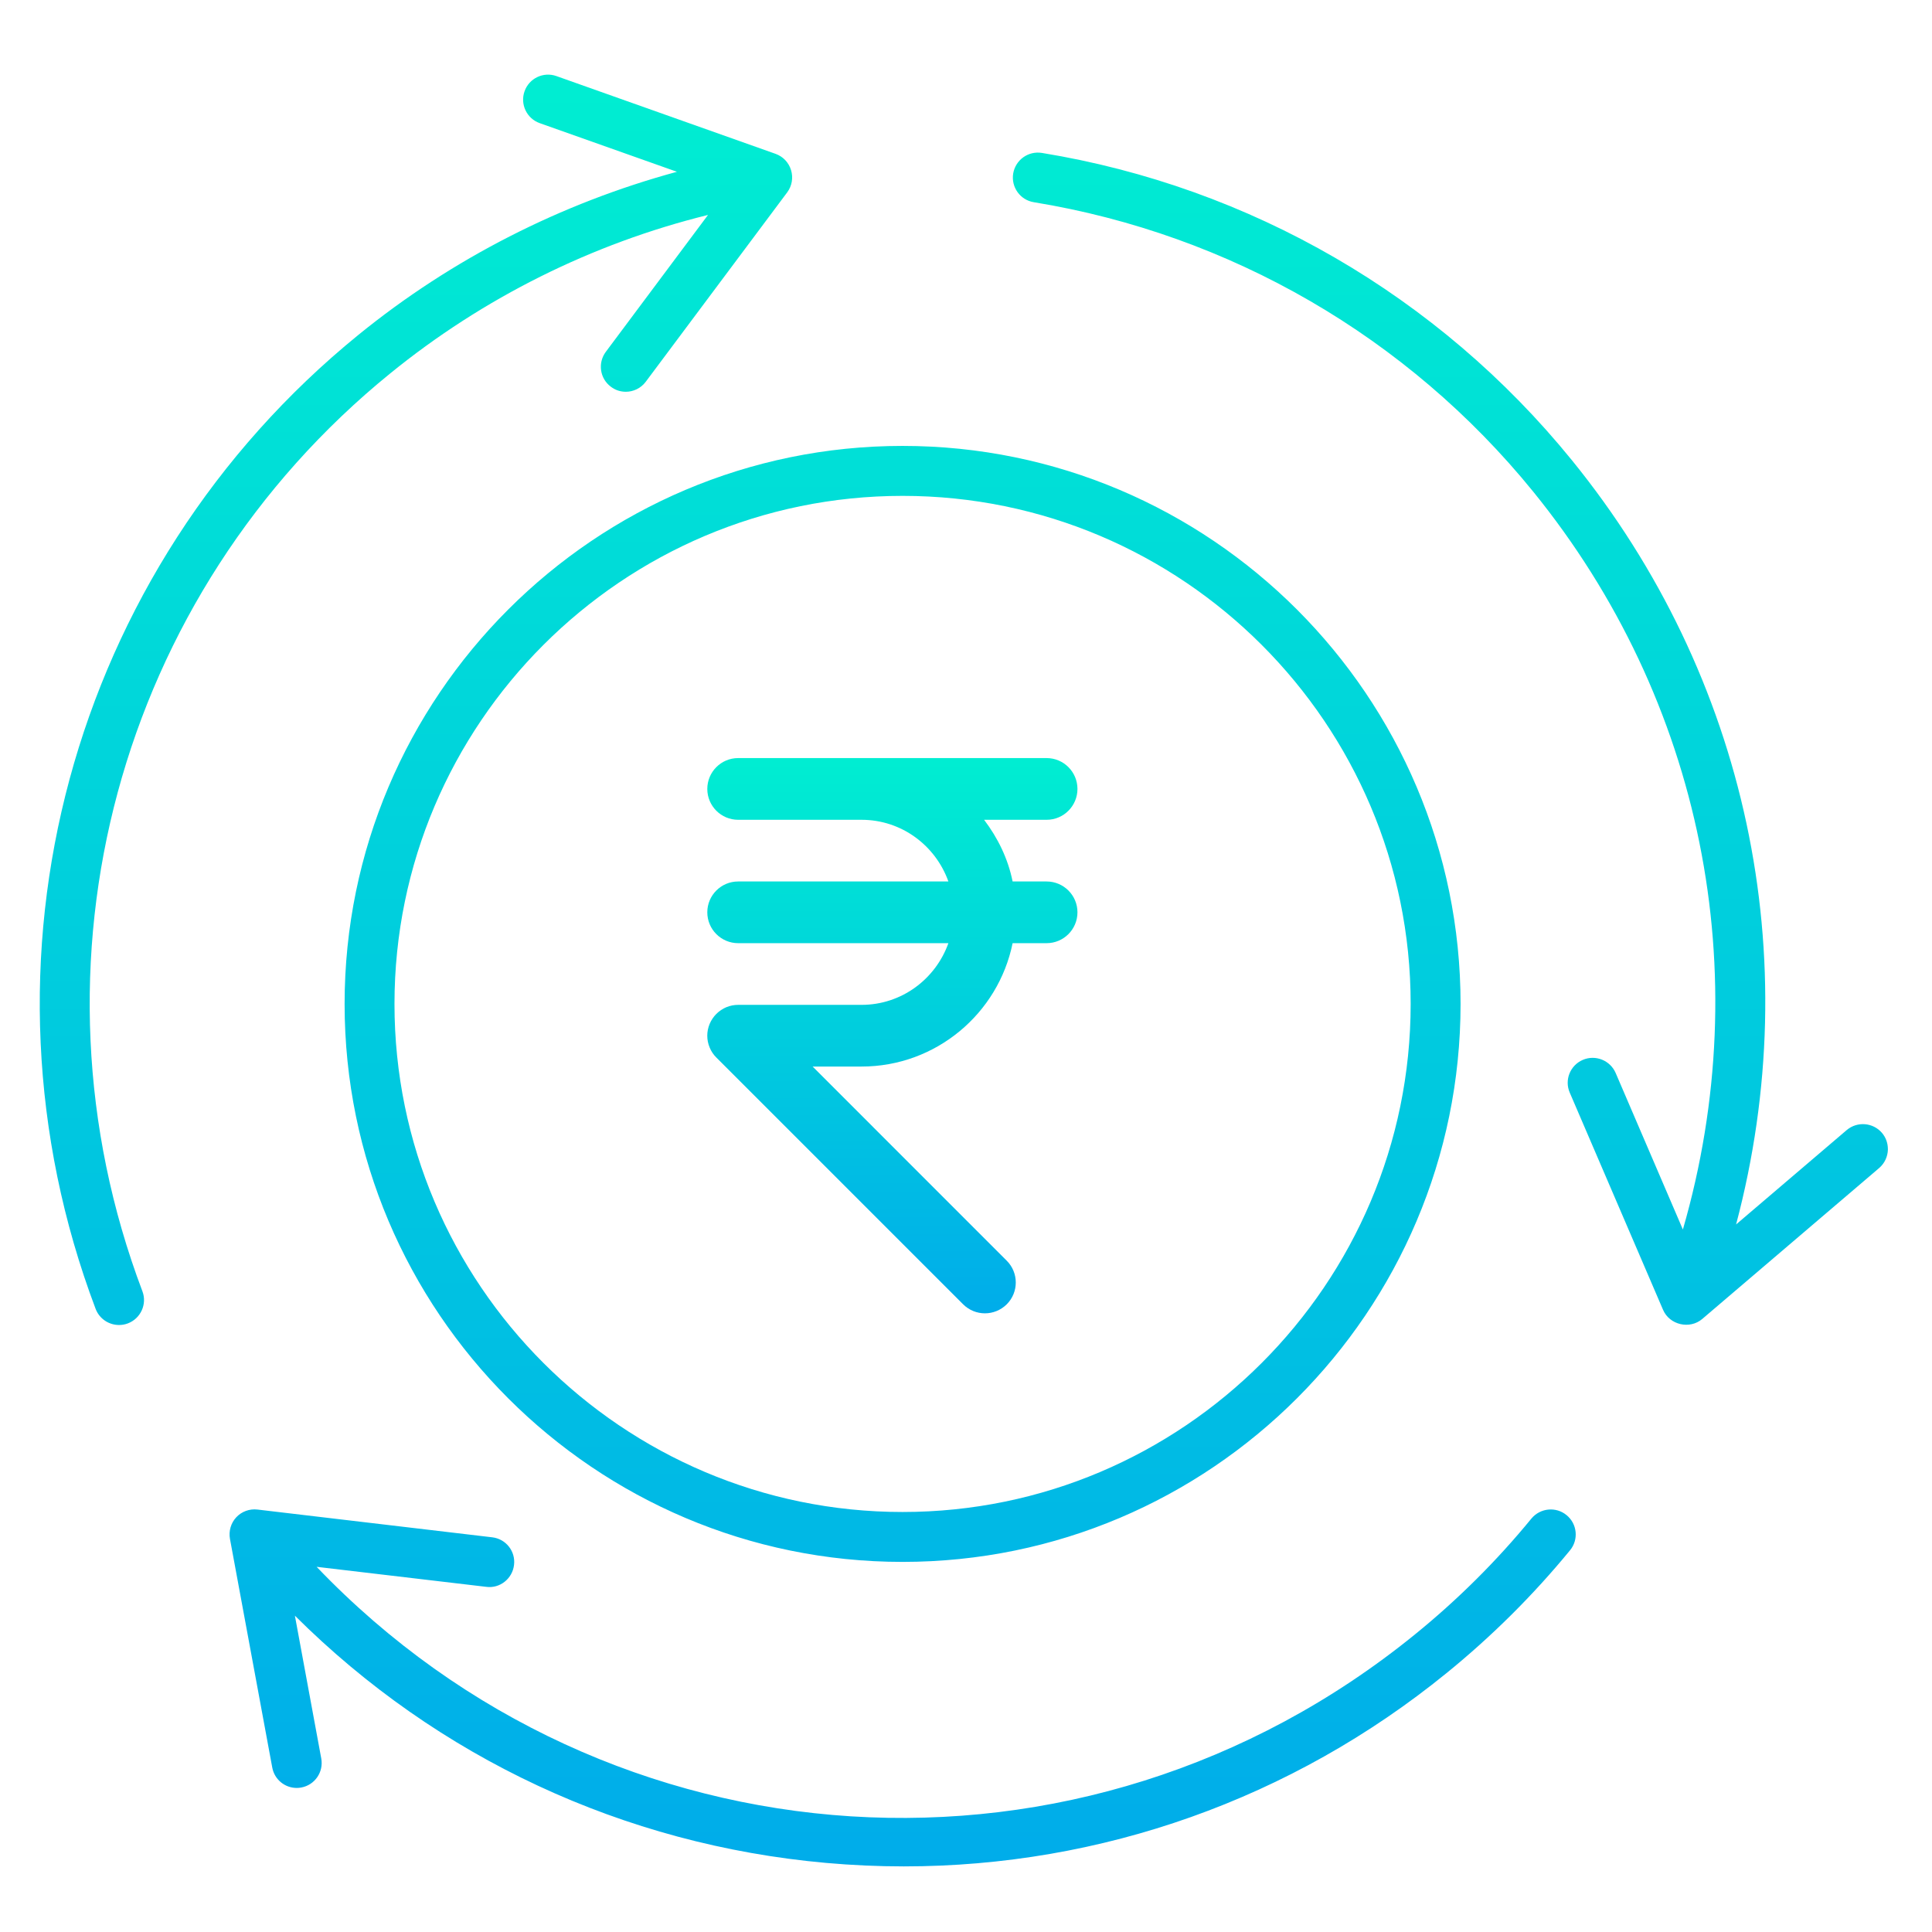 <svg width="71" height="71" viewBox="0 0 71 71" fill="none" xmlns="http://www.w3.org/2000/svg">
<path fill-rule="evenodd" clip-rule="evenodd" d="M14.497 36.894C14.497 47.189 22.874 55.565 33.169 55.565C43.464 55.565 51.841 47.189 51.841 36.894C51.841 26.599 43.464 18.223 33.169 18.223C22.874 18.223 14.497 26.599 14.497 36.894ZM69.379 42.249C69.372 42.502 69.262 42.75 69.055 42.927L62.556 48.472C62.096 48.863 61.355 48.692 61.116 48.135L57.688 40.155C57.485 39.689 57.703 39.15 58.167 38.95C58.631 38.75 59.172 38.965 59.374 39.43L61.845 45.184C64.573 35.76 62.57 25.733 56.34 18.062C51.726 12.385 45.209 8.61 37.992 7.431C37.491 7.35 37.153 6.878 37.234 6.377C37.319 5.877 37.786 5.539 38.291 5.62C45.949 6.871 52.864 10.88 57.761 16.906C64.227 24.858 66.403 35.2 63.8 44.998L67.865 41.53C68.252 41.203 68.83 41.248 69.161 41.632C69.302 41.798 69.373 41.999 69.378 42.201L69.379 42.249ZM33.169 16.387C44.477 16.387 53.675 25.586 53.675 36.894C53.675 48.202 44.477 57.399 33.169 57.399C21.861 57.399 12.664 48.202 12.664 36.894C12.664 25.586 21.861 16.387 33.169 16.387ZM14.339 13.724C4.335 21.851 0.678 35.405 5.233 47.452C5.413 47.925 5.171 48.455 4.699 48.634C4.592 48.675 4.482 48.693 4.375 48.693C4.003 48.693 3.654 48.468 3.514 48.1C-1.317 35.314 2.567 20.926 13.179 12.3C16.622 9.501 20.628 7.468 24.877 6.313L19.833 4.525C19.358 4.356 19.107 3.832 19.277 3.354C19.446 2.875 19.973 2.626 20.448 2.796L28.5 5.653C28.776 5.751 28.986 5.972 29.071 6.252C29.156 6.531 29.104 6.833 28.931 7.067L23.732 14.028C23.552 14.27 23.275 14.397 22.999 14.397C22.804 14.397 22.613 14.338 22.451 14.214C22.042 13.912 21.961 13.336 22.263 12.93L26.019 7.899C21.769 8.947 17.759 10.941 14.339 13.724ZM56.278 55.807C56.602 55.416 57.18 55.359 57.57 55.68C57.964 56.001 58.02 56.58 57.699 56.971C56.348 58.618 54.82 60.137 53.155 61.489C47.463 66.117 40.471 68.589 33.213 68.589C32.267 68.589 31.313 68.546 30.356 68.461C22.915 67.797 16.073 64.589 10.837 59.375L11.806 64.622C11.898 65.12 11.57 65.598 11.073 65.69C11.014 65.702 10.959 65.706 10.903 65.706C10.469 65.706 10.086 65.397 10.005 64.955L8.451 56.553C8.4 56.267 8.484 55.972 8.683 55.759C8.882 55.546 9.173 55.441 9.46 55.475L18.087 56.495C18.592 56.553 18.953 57.009 18.89 57.513C18.831 58.016 18.371 58.382 17.874 58.316L11.636 57.58C22.37 68.802 39.797 69.981 51.999 60.064C53.568 58.791 55.008 57.358 56.278 55.807Z" fill="url(#paint0_linear_2905_19622)"/>
<path d="M38.462 32.394H37.213C37.043 31.55 36.666 30.788 36.165 30.127H38.462C39.088 30.127 39.596 29.619 39.596 28.993C39.596 28.367 39.088 27.859 38.462 27.859H31.661H27.126C26.501 27.859 25.993 28.367 25.993 28.993C25.993 29.619 26.501 30.127 27.126 30.127H31.661C33.136 30.127 34.383 31.076 34.853 32.394H27.126C26.501 32.394 25.993 32.901 25.993 33.527C25.993 34.153 26.501 34.661 27.126 34.661H34.853C34.383 35.978 33.136 36.928 31.661 36.928H27.126C26.979 36.928 26.832 36.957 26.693 37.014C26.417 37.13 26.195 37.35 26.079 37.629C25.963 37.905 25.963 38.218 26.079 38.495C26.136 38.635 26.22 38.76 26.326 38.864L35.392 47.93C35.614 48.153 35.905 48.264 36.195 48.264C36.485 48.264 36.775 48.153 36.997 47.933C37.44 47.49 37.44 46.772 36.997 46.33L29.863 39.195H31.661C34.399 39.195 36.687 37.245 37.213 34.661H38.462C39.088 34.661 39.596 34.153 39.596 33.527C39.596 32.901 39.088 32.394 38.462 32.394Z" fill="url(#paint1_linear_2905_19622)"/>
<defs>
<linearGradient id="paint0_linear_2905_19622" x1="35.42" y1="1.268" x2="35.42" y2="68.818" gradientUnits="userSpaceOnUse">
<stop stop-color="#00EFD1"/>
<stop offset="1" stop-color="#00ACEA"/>
</linearGradient>
<linearGradient id="paint1_linear_2905_19622" x1="32.794" y1="27.402" x2="32.794" y2="48.335" gradientUnits="userSpaceOnUse">
<stop stop-color="#00EFD1"/>
<stop offset="1" stop-color="#00ACEA"/>
</linearGradient>
</defs>
</svg>
